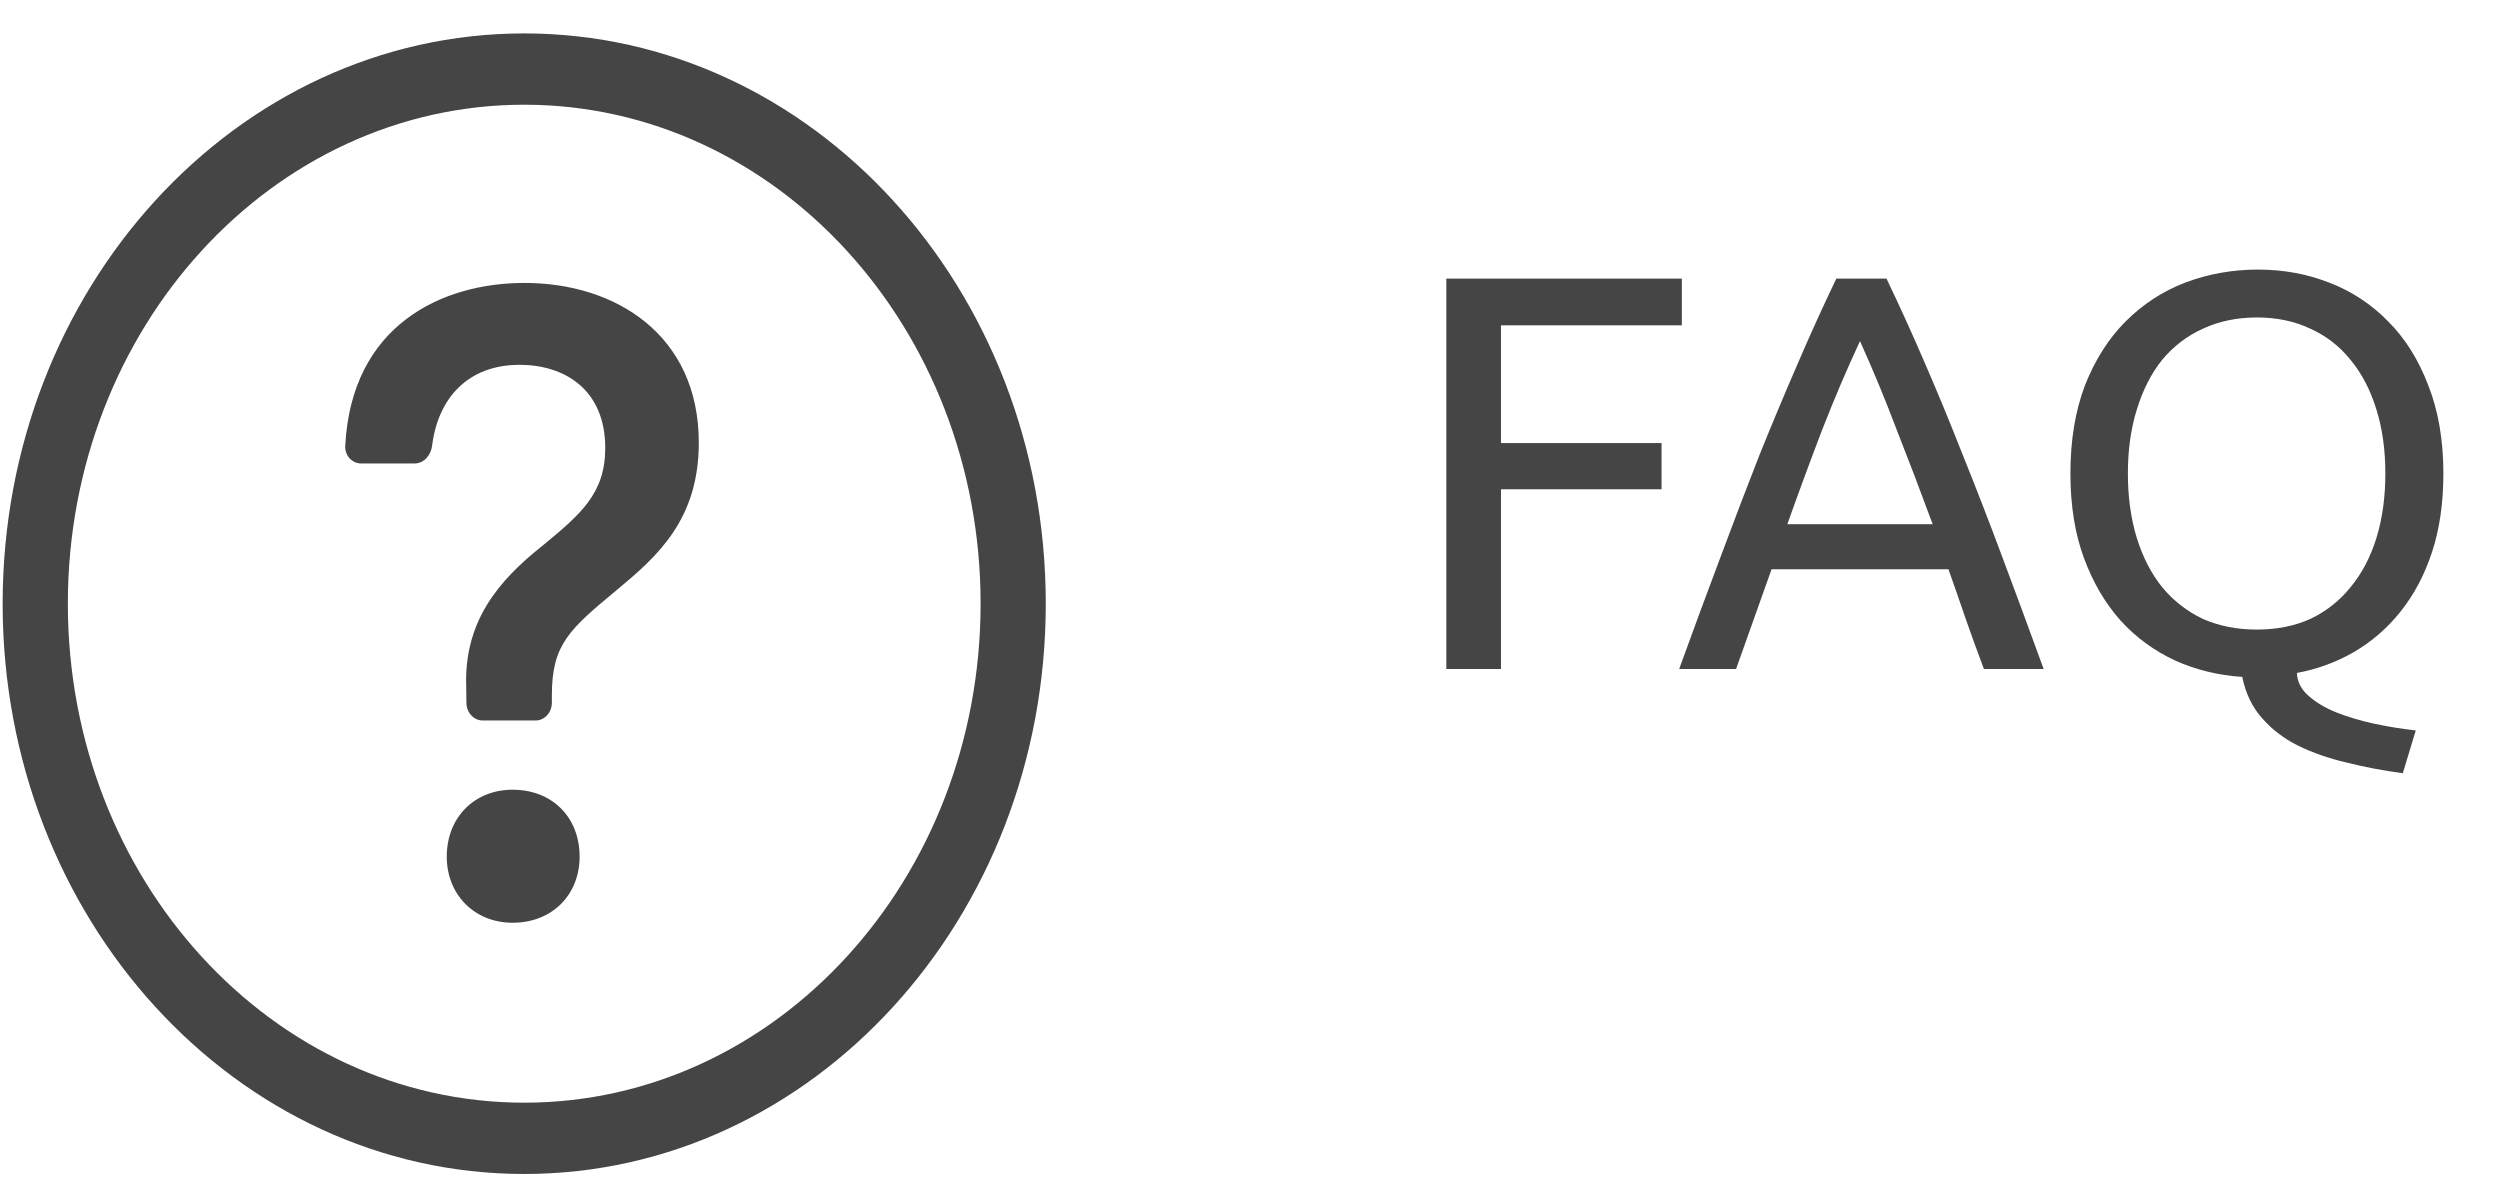 <svg width="71" height="34" viewBox="0 0 71 34" fill="none" xmlns="http://www.w3.org/2000/svg">
<path d="M14.888 31.316C7.73 31.316 1.927 24.972 1.927 17.145C1.927 9.318 7.73 2.974 14.888 2.974C22.046 2.974 27.849 9.318 27.849 17.145C27.849 24.972 22.046 31.316 14.888 31.316ZM14.888 33.341C23.068 33.341 29.7 26.09 29.7 17.145C29.7 8.2 23.068 0.949 14.888 0.949C6.707 0.949 0.075 8.2 0.075 17.145C0.075 26.09 6.707 33.341 14.888 33.341Z" fill="#454545"/>
<path d="M9.805 12.663C9.791 12.939 9.999 13.162 10.252 13.162H11.779C12.034 13.162 12.238 12.934 12.272 12.657C12.437 11.329 13.27 10.361 14.757 10.361C16.026 10.361 17.189 11.055 17.189 12.725C17.189 14.011 16.496 14.602 15.403 15.501C14.157 16.491 13.17 17.647 13.241 19.523L13.246 19.962C13.249 20.239 13.456 20.462 13.709 20.462H15.21C15.466 20.462 15.673 20.235 15.673 19.955V19.742C15.673 18.29 16.179 17.866 17.542 16.735C18.67 15.797 19.846 14.756 19.846 12.571C19.846 9.513 17.483 8.035 14.898 8.035C12.552 8.035 9.98 9.231 9.805 12.663ZM12.688 24.329C12.688 25.409 13.476 26.206 14.557 26.206C15.685 26.206 16.461 25.409 16.461 24.329C16.461 23.212 15.685 22.428 14.557 22.428C13.476 22.428 12.688 23.212 12.688 24.329Z" fill="#454545"/>
<path d="M41.076 19V7.912H47.764V9.24H42.628V12.584H47.188V13.896H42.628V19H41.076ZM56.344 19C56.162 18.52 55.992 18.051 55.832 17.592C55.672 17.123 55.506 16.648 55.336 16.168H50.312L49.304 19H47.688C48.114 17.827 48.514 16.744 48.888 15.752C49.261 14.749 49.624 13.8 49.976 12.904C50.338 12.008 50.696 11.155 51.048 10.344C51.4 9.523 51.768 8.712 52.152 7.912H53.576C53.96 8.712 54.328 9.523 54.68 10.344C55.032 11.155 55.384 12.008 55.736 12.904C56.098 13.8 56.466 14.749 56.84 15.752C57.213 16.744 57.613 17.827 58.04 19H56.344ZM54.888 14.888C54.546 13.96 54.205 13.064 53.864 12.2C53.533 11.325 53.186 10.488 52.824 9.688C52.45 10.488 52.093 11.325 51.752 12.2C51.421 13.064 51.09 13.96 50.76 14.888H54.888ZM58.8 13.448C58.8 12.499 58.939 11.661 59.216 10.936C59.504 10.211 59.888 9.608 60.368 9.128C60.859 8.637 61.424 8.269 62.064 8.024C62.715 7.779 63.403 7.656 64.128 7.656C64.843 7.656 65.515 7.779 66.144 8.024C66.784 8.269 67.344 8.637 67.824 9.128C68.304 9.608 68.683 10.211 68.96 10.936C69.248 11.661 69.392 12.499 69.392 13.448C69.392 14.28 69.285 15.021 69.072 15.672C68.859 16.323 68.56 16.888 68.176 17.368C67.803 17.837 67.36 18.221 66.848 18.52C66.347 18.808 65.808 19.005 65.232 19.112C65.243 19.357 65.349 19.571 65.552 19.752C65.765 19.944 66.032 20.104 66.352 20.232C66.672 20.36 67.029 20.467 67.424 20.552C67.819 20.637 68.213 20.701 68.608 20.744L68.24 21.96C67.685 21.885 67.152 21.784 66.64 21.656C66.139 21.539 65.68 21.379 65.264 21.176C64.859 20.973 64.517 20.712 64.24 20.392C63.963 20.083 63.776 19.693 63.68 19.224C63.008 19.181 62.373 19.027 61.776 18.76C61.179 18.483 60.661 18.104 60.224 17.624C59.787 17.133 59.44 16.541 59.184 15.848C58.928 15.155 58.8 14.355 58.8 13.448ZM60.432 13.448C60.432 14.12 60.517 14.733 60.688 15.288C60.859 15.832 61.099 16.296 61.408 16.68C61.728 17.064 62.112 17.363 62.56 17.576C63.019 17.779 63.531 17.88 64.096 17.88C64.661 17.88 65.168 17.779 65.616 17.576C66.064 17.363 66.443 17.064 66.752 16.68C67.072 16.296 67.317 15.832 67.488 15.288C67.659 14.733 67.744 14.12 67.744 13.448C67.744 12.776 67.659 12.168 67.488 11.624C67.317 11.069 67.072 10.6 66.752 10.216C66.443 9.832 66.064 9.539 65.616 9.336C65.168 9.123 64.661 9.016 64.096 9.016C63.531 9.016 63.019 9.123 62.56 9.336C62.112 9.539 61.728 9.832 61.408 10.216C61.099 10.6 60.859 11.069 60.688 11.624C60.517 12.168 60.432 12.776 60.432 13.448Z" fill="#454545"/>
</svg>
